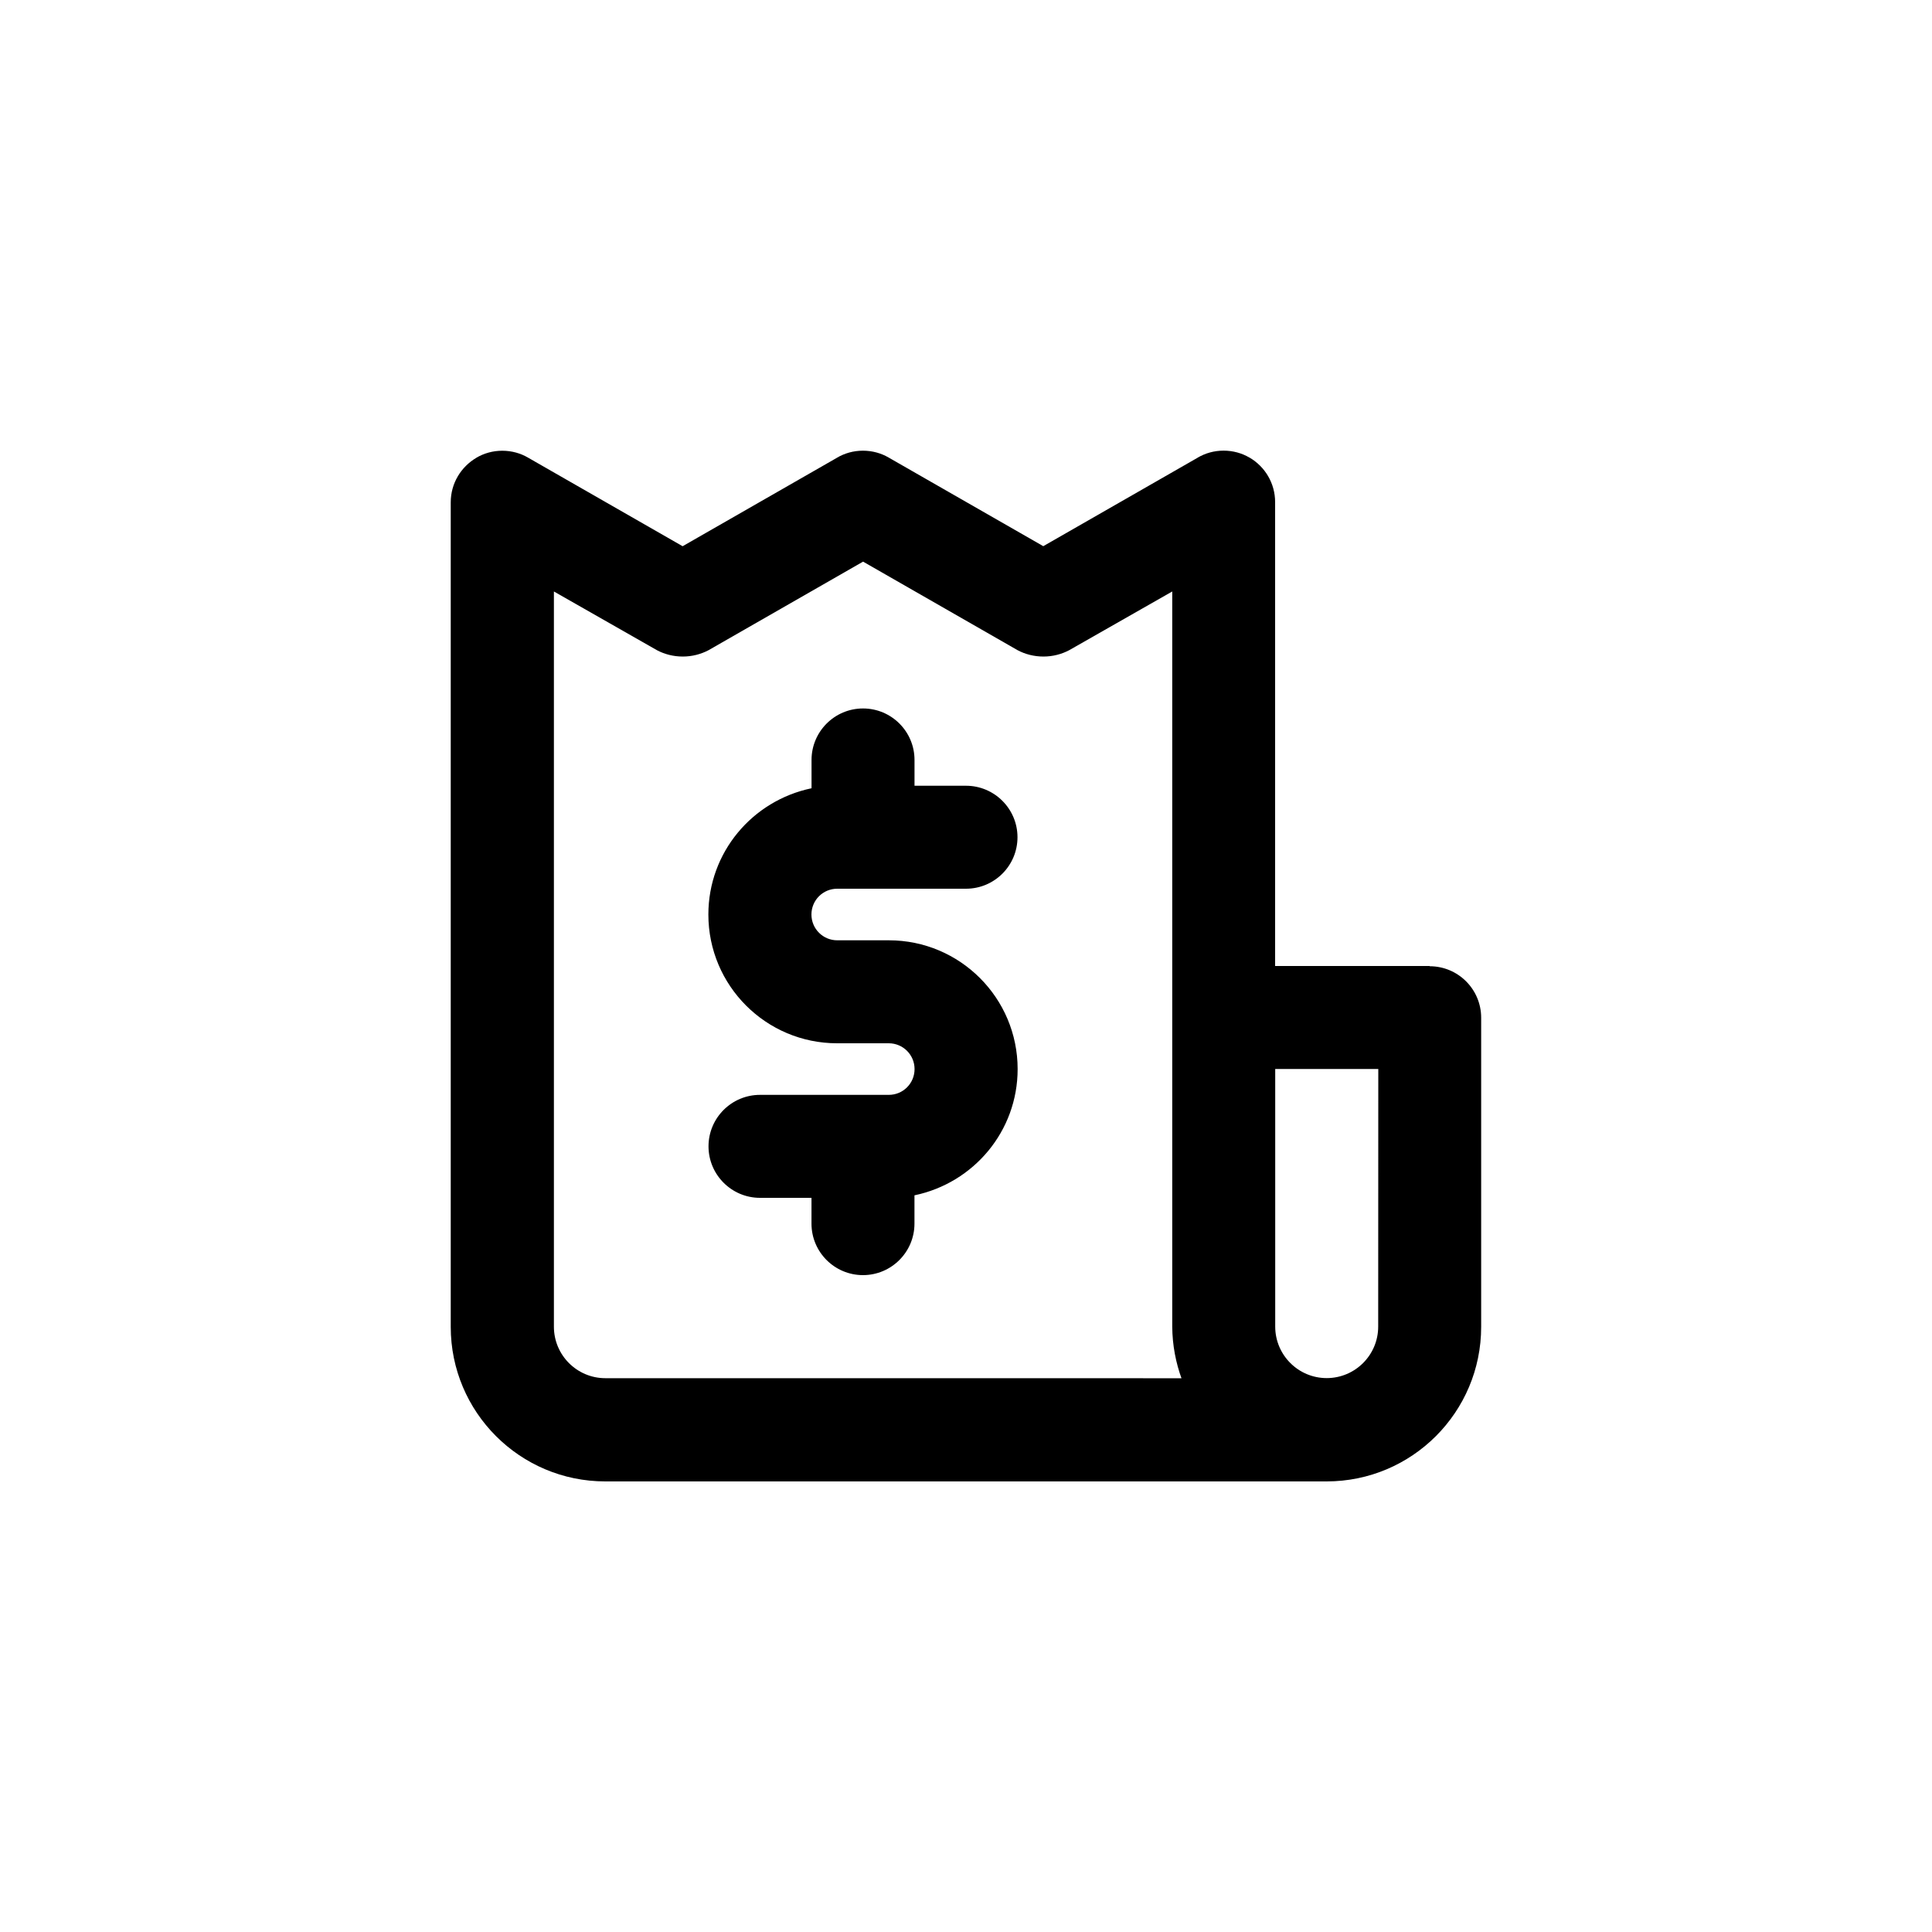 <!-- Generated by IcoMoon.io -->
<svg version="1.1" xmlns="http://www.w3.org/2000/svg" width="40" height="40" viewBox="0 0 40 40">
<title>ul-bill</title>
<path d="M17.334 18.4h2.666c0.589 0 1.066-0.478 1.066-1.066s-0.478-1.066-1.066-1.066v0h-1.066v-0.534c0-0.589-0.478-1.066-1.066-1.066s-1.066 0.478-1.066 1.066v0 0.586c-1.227 0.256-2.136 1.329-2.136 2.614 0 1.473 1.194 2.666 2.666 2.666 0.001 0 0.002 0 0.003 0h1.066c0.294 0 0.534 0.238 0.534 0.534s-0.238 0.534-0.534 0.534v0h-2.666c-0.589 0-1.066 0.478-1.066 1.066s0.478 1.066 1.066 1.066v0h1.066v0.534c0 0.589 0.478 1.066 1.066 1.066s1.066-0.478 1.066-1.066v0-0.586c1.227-0.256 2.136-1.329 2.136-2.614 0-1.473-1.194-2.666-2.666-2.666-0.001 0-0.002 0-0.003 0h-1.066c-0.294 0-0.534-0.238-0.534-0.534s0.238-0.534 0.534-0.534v0zM29.6 20h-3.2v-9.6c0-0.002 0-0.002 0-0.004 0-0.393-0.212-0.736-0.528-0.921l-0.005-0.002c-0.153-0.090-0.337-0.143-0.534-0.143s-0.38 0.053-0.538 0.146l0.005-0.002-3.2 1.834-3.2-1.834c-0.153-0.090-0.337-0.143-0.534-0.143s-0.38 0.053-0.538 0.146l0.005-0.002-3.2 1.834-3.2-1.834c-0.153-0.090-0.337-0.143-0.534-0.143s-0.38 0.053-0.538 0.146l0.005-0.002c-0.321 0.188-0.534 0.531-0.534 0.924 0 0.002 0 0.003 0 0.005v0 17.066c0 1.767 1.433 3.2 3.2 3.2v0h14.934c1.767 0 3.2-1.433 3.2-3.2v0-6.4c0-0.589-0.478-1.066-1.066-1.066v0zM12.534 28.534c-0.589 0-1.066-0.478-1.066-1.066v0-15.222l2.134 1.216c0.154 0.082 0.338 0.131 0.534 0.131s0.378-0.049 0.539-0.134l-0.006 0.003 3.2-1.834 3.2 1.834c0.154 0.082 0.338 0.131 0.534 0.131s0.378-0.049 0.539-0.134l-0.006 0.003 2.134-1.216v15.222c0.003 0.383 0.074 0.75 0.199 1.089l-0.007-0.022zM28.534 27.466c0 0.589-0.478 1.066-1.066 1.066s-1.066-0.478-1.066-1.066v0-5.334h2.134z"></path>
</svg>
